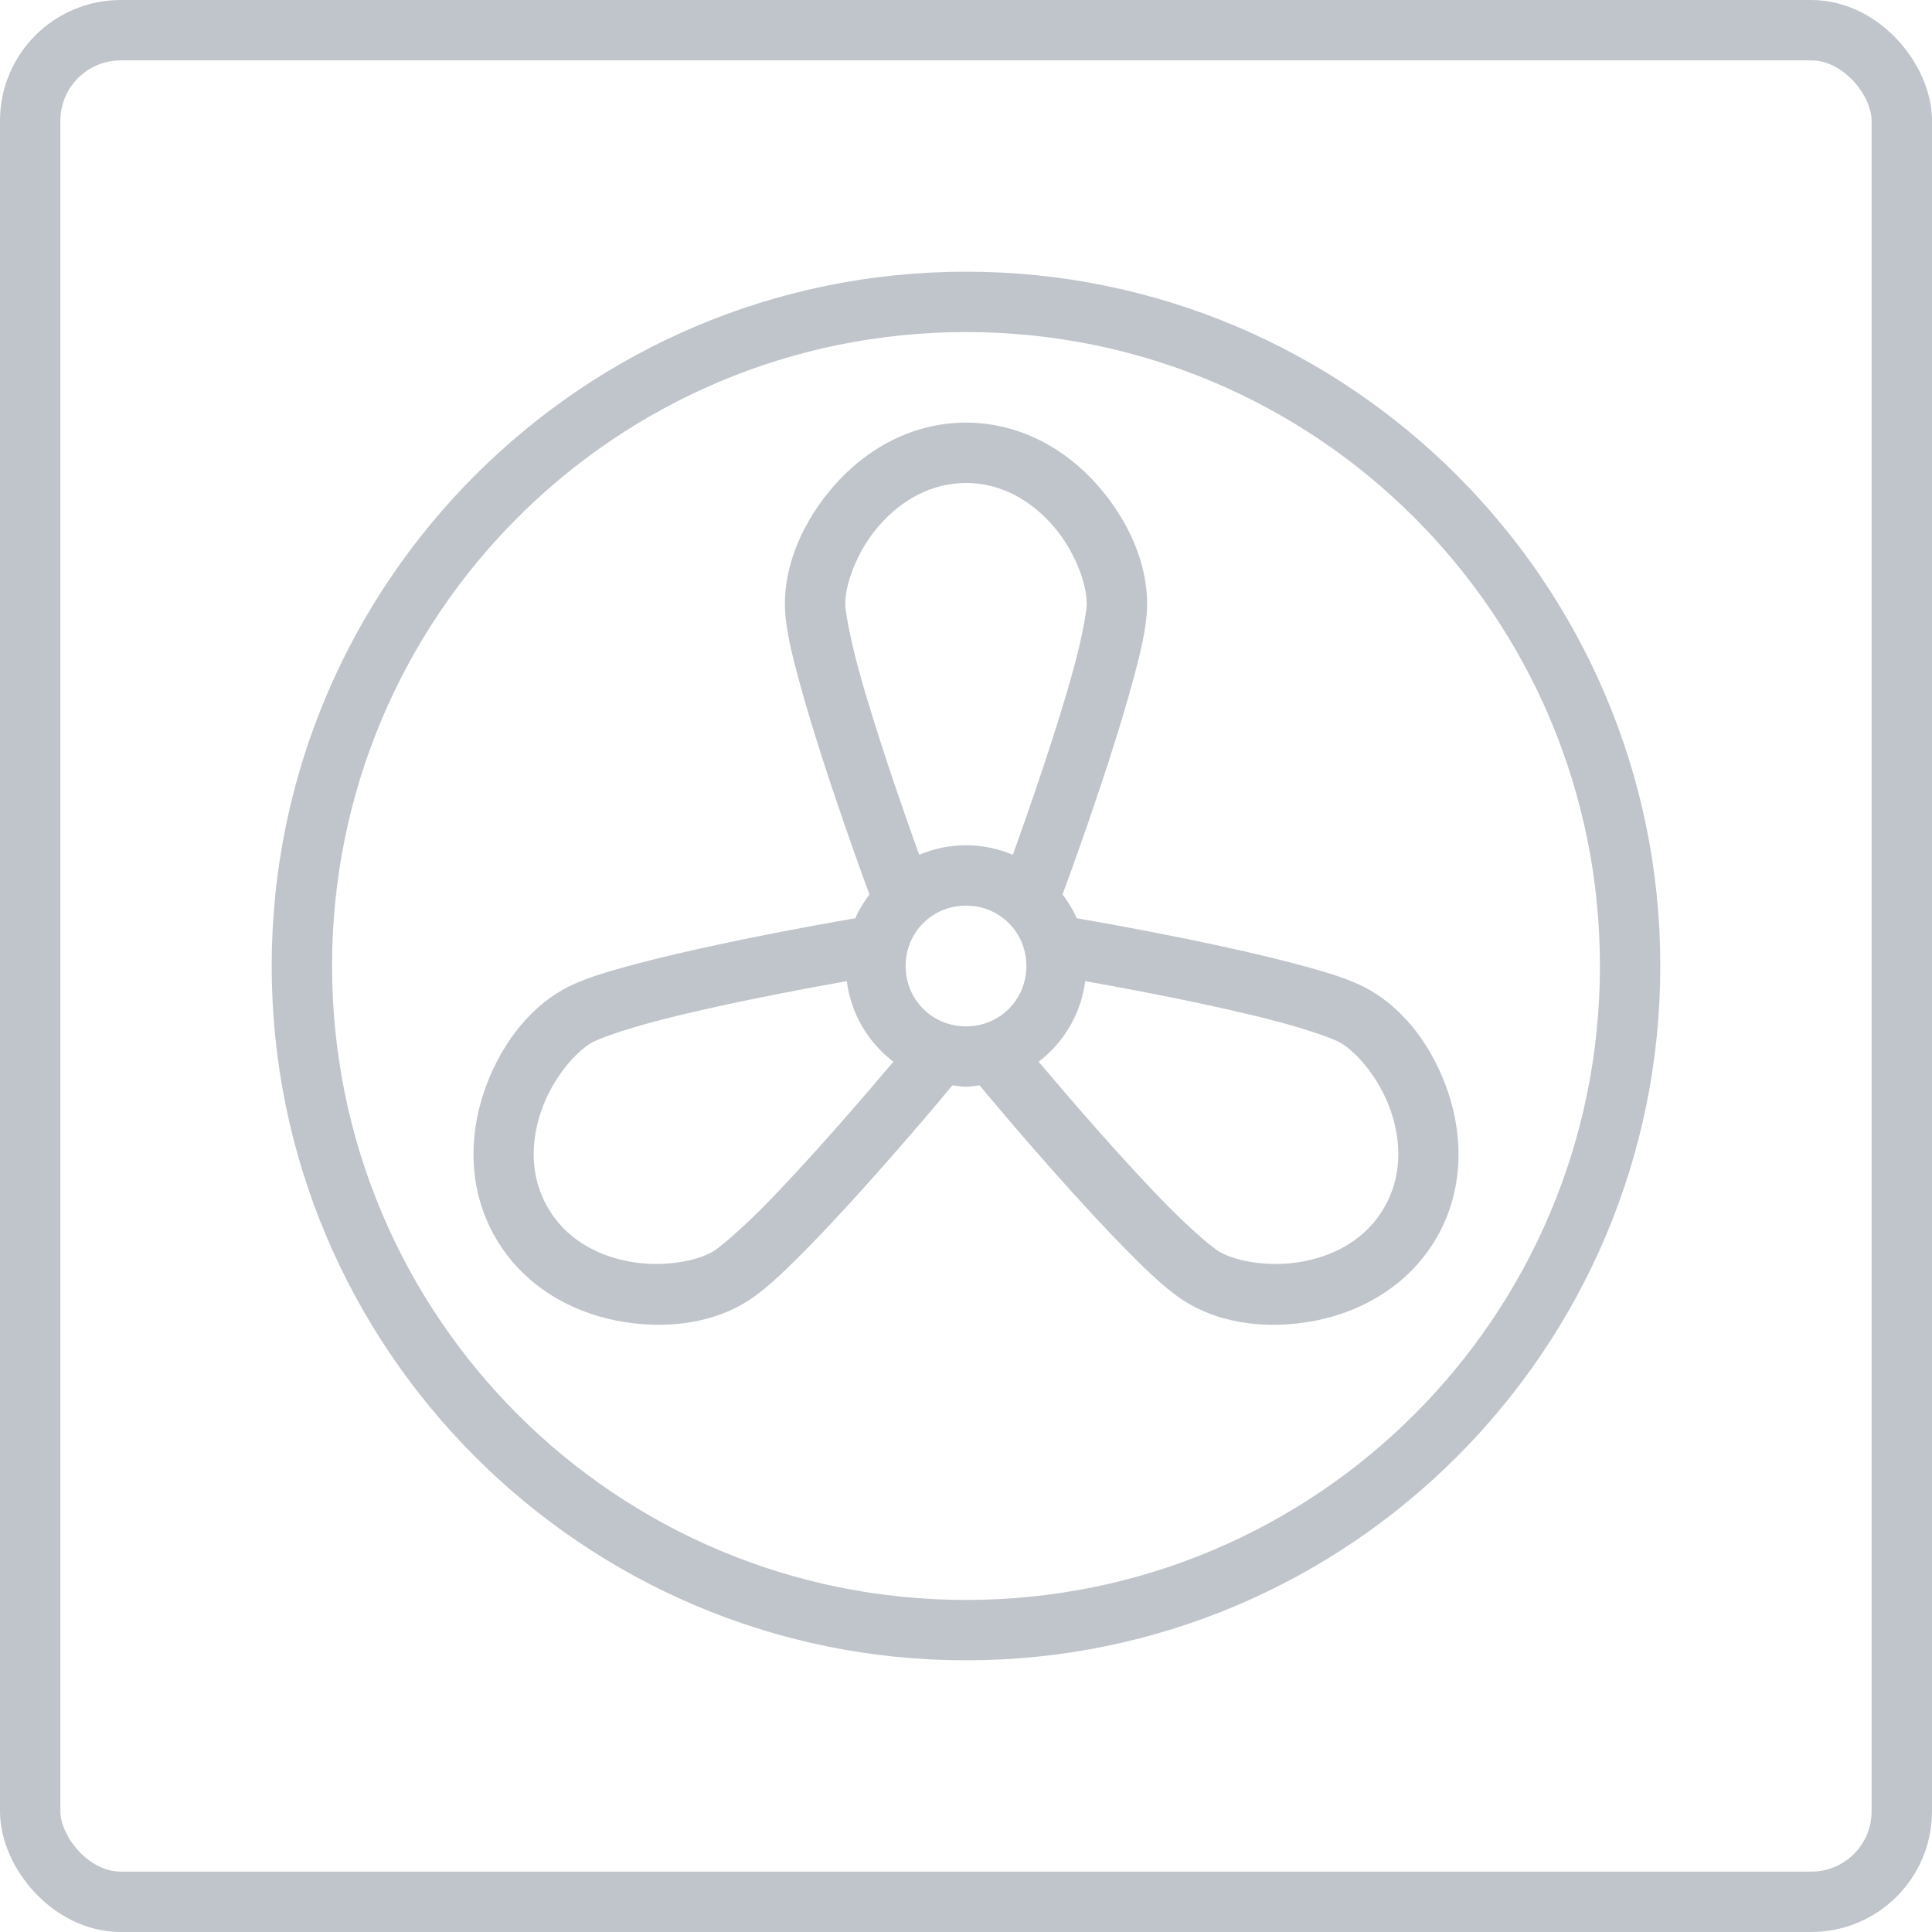 <svg width="64" height="64" viewBox="0 0 64 64" fill="none" xmlns="http://www.w3.org/2000/svg">
<path d="M32 9C19.309 9 9 19.309 9 32C9 44.691 19.309 55 32 55C44.691 55 55 44.691 55 32C55 19.309 44.691 9 32 9ZM32 11C43.609 11 53 20.391 53 32C53 43.609 43.609 53 32 53C20.391 53 11 43.609 11 32C11 20.391 20.391 11 32 11ZM32 14C30.168 14 28.645 14.922 27.625 16.094C26.602 17.262 26 18.668 26 20C26 20.75 26.215 21.609 26.504 22.672C26.793 23.73 27.172 24.93 27.551 26.066C28.098 27.703 28.539 28.918 28.801 29.629C28.617 29.875 28.457 30.133 28.332 30.418C27.582 30.547 26.316 30.773 24.637 31.113C23.465 31.355 22.234 31.625 21.172 31.906C20.109 32.188 19.258 32.43 18.609 32.805C17.453 33.473 16.535 34.695 16.035 36.164C15.535 37.633 15.496 39.414 16.414 41C17.328 42.586 18.891 43.445 20.41 43.746C21.934 44.047 23.453 43.863 24.609 43.195C25.258 42.82 25.895 42.207 26.668 41.426C27.441 40.645 28.293 39.715 29.086 38.82C30.234 37.527 31.066 36.535 31.551 35.953C31.699 35.969 31.848 36 32 36C32.152 36 32.301 35.969 32.449 35.953C32.934 36.535 33.766 37.527 34.914 38.82C35.707 39.715 36.559 40.645 37.332 41.426C38.105 42.207 38.742 42.82 39.391 43.195C40.547 43.863 42.066 44.047 43.59 43.746C45.109 43.445 46.672 42.586 47.59 41C48.504 39.414 48.465 37.633 47.965 36.164C47.465 34.695 46.547 33.473 45.391 32.805C44.742 32.43 43.891 32.188 42.828 31.906C41.766 31.625 40.535 31.355 39.363 31.113C37.684 30.773 36.418 30.547 35.668 30.418C35.543 30.133 35.383 29.875 35.199 29.629C35.461 28.918 35.902 27.703 36.449 26.066C36.828 24.93 37.207 23.73 37.496 22.672C37.785 21.609 38 20.75 38 20C38 18.668 37.398 17.262 36.375 16.094C35.355 14.922 33.832 14 32 14ZM32 16C33.168 16 34.145 16.578 34.875 17.406C35.602 18.238 36 19.332 36 20C36 20.25 35.84 21.141 35.566 22.141C35.293 23.145 34.922 24.32 34.551 25.434C34.188 26.523 33.828 27.547 33.551 28.316C33.074 28.113 32.547 28 32 28C31.453 28 30.926 28.113 30.449 28.316C30.172 27.547 29.812 26.523 29.449 25.434C29.078 24.32 28.707 23.145 28.434 22.141C28.16 21.141 28 20.25 28 20C28 19.332 28.398 18.238 29.125 17.406C29.855 16.578 30.832 16 32 16ZM32 30C33.117 30 34 30.883 34 32C34 33.117 33.117 34 32 34C30.883 34 30 33.117 30 32C30 30.883 30.883 30 32 30ZM28.051 32.5C28.188 33.586 28.762 34.535 29.594 35.172C29.066 35.797 28.355 36.625 27.59 37.492C26.809 38.371 25.98 39.281 25.25 40.016C24.516 40.754 23.824 41.34 23.609 41.465C23.031 41.797 21.883 41.996 20.801 41.781C19.719 41.57 18.727 41.012 18.145 40C17.562 38.988 17.57 37.855 17.926 36.809C18.285 35.762 19.031 34.867 19.609 34.535C19.824 34.41 20.676 34.105 21.684 33.84C22.688 33.574 23.887 33.309 25.035 33.074C26.172 32.844 27.242 32.645 28.051 32.5ZM35.949 32.5C36.758 32.645 37.828 32.844 38.965 33.074C40.113 33.309 41.312 33.574 42.316 33.84C43.324 34.105 44.176 34.41 44.391 34.535C44.969 34.867 45.715 35.762 46.074 36.809C46.43 37.855 46.438 38.988 45.855 40C45.273 41.012 44.281 41.57 43.199 41.781C42.117 41.996 40.969 41.797 40.391 41.465C40.176 41.34 39.484 40.754 38.75 40.016C38.02 39.281 37.191 38.371 36.41 37.492C35.645 36.625 34.934 35.797 34.406 35.172C35.238 34.535 35.812 33.586 35.949 32.5Z" fill="#C0C5CB"/>
<rect x="1" y="1" width="62" height="62" rx="3" stroke="#C0C5CB" stroke-width="2"/>
</svg>
